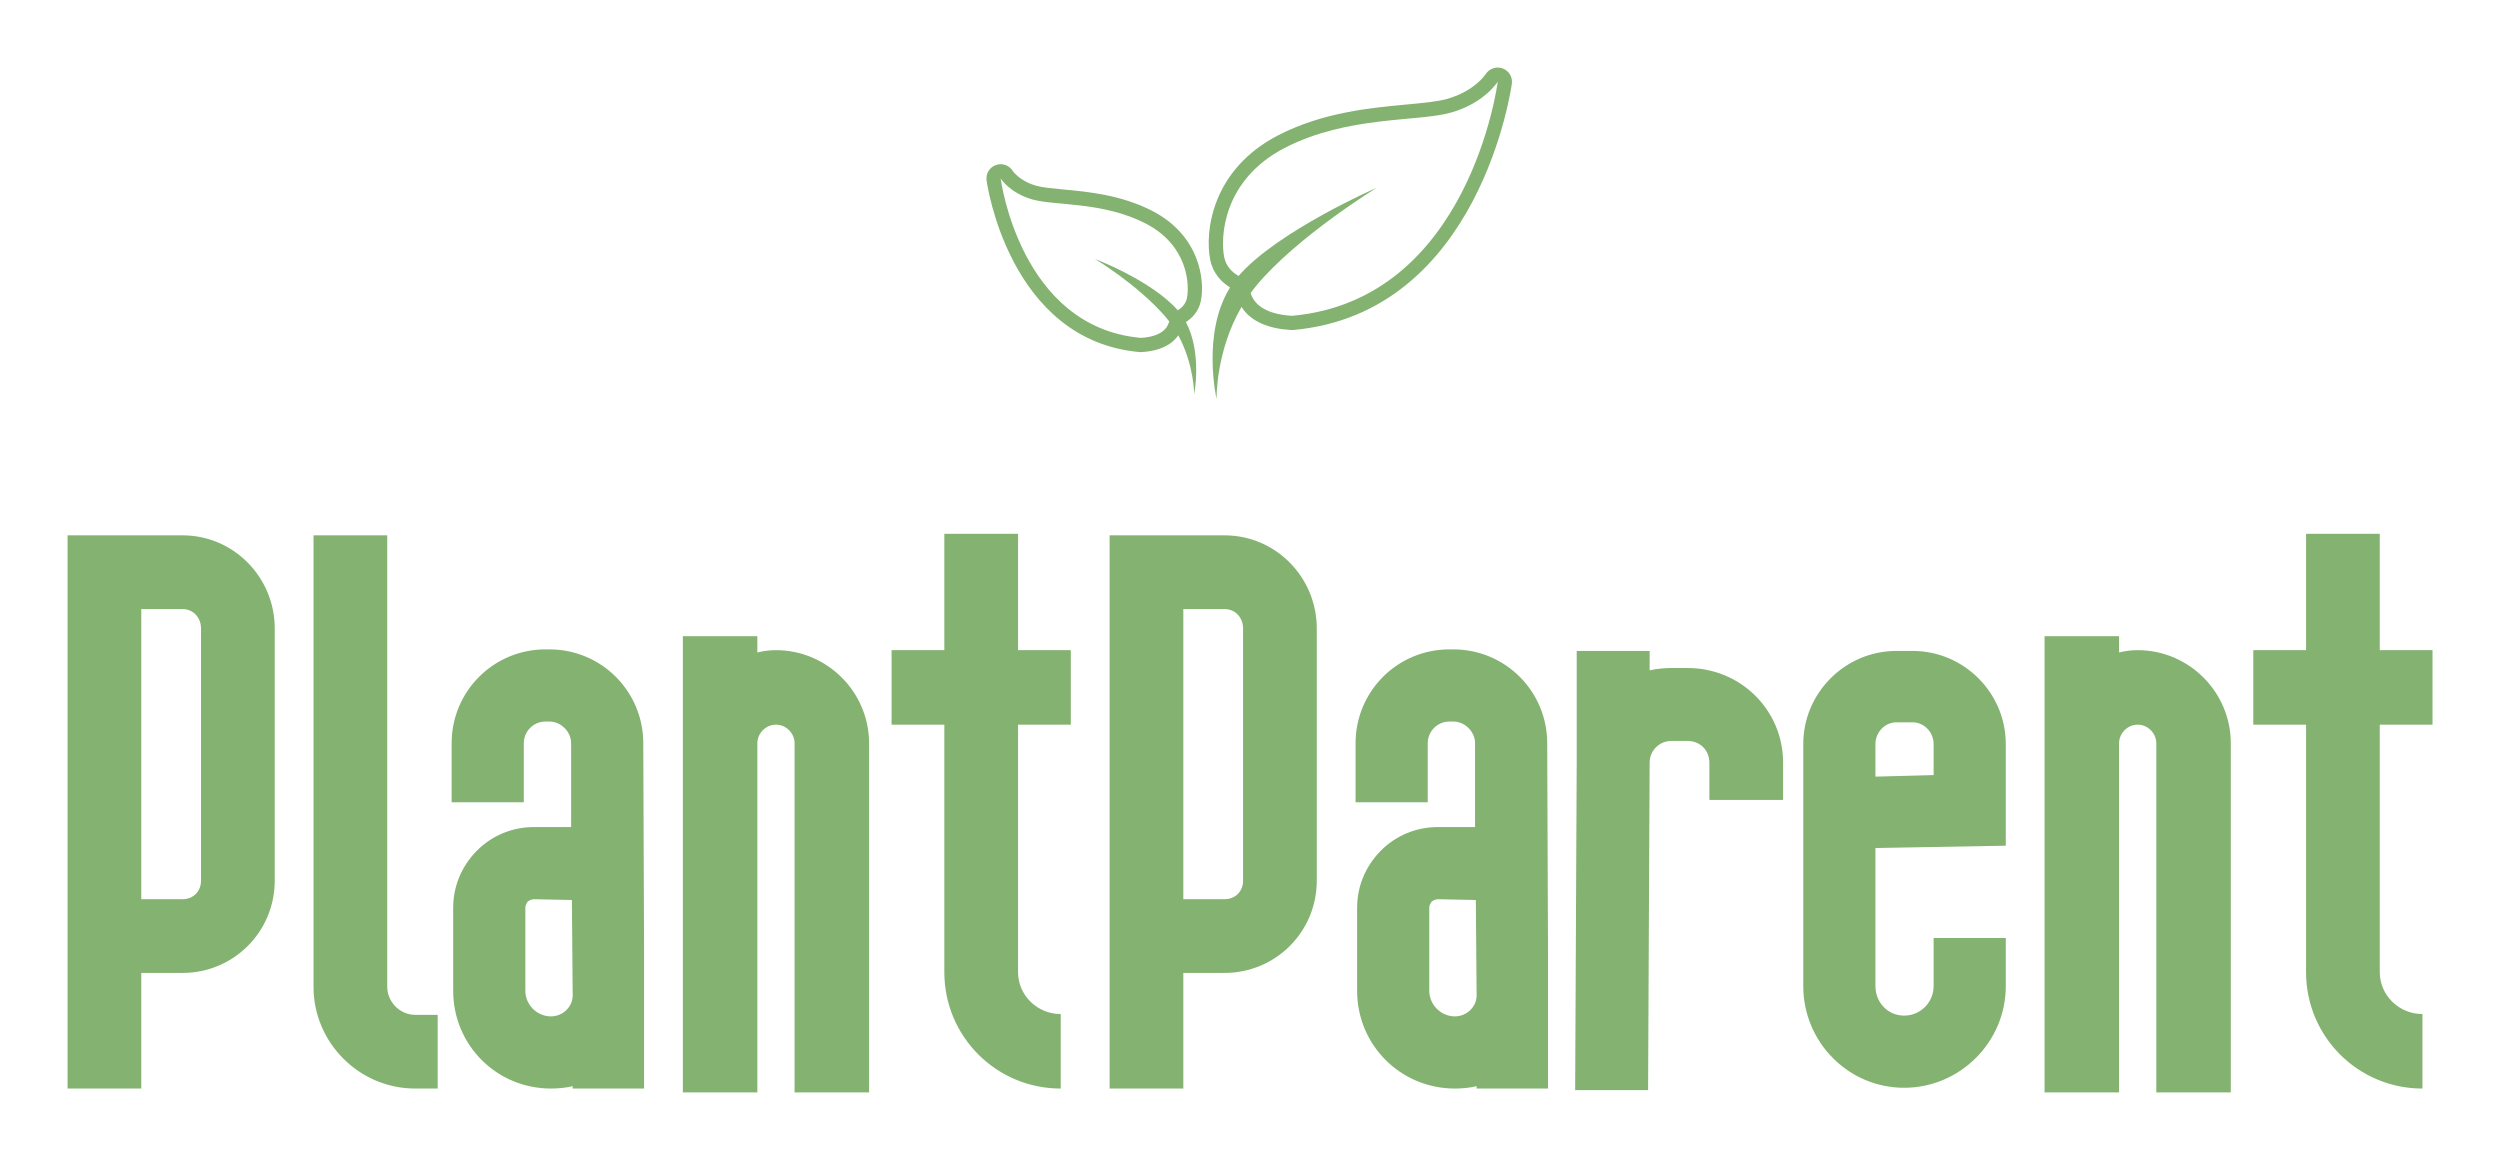 
        <svg xmlns="http://www.w3.org/2000/svg" xmlns:xlink="http://www.w3.org/1999/xlink" version="1.1" width="3171.429" 
        height="1471.519" viewBox="0 0 3171.429 1471.519">
			<rect fill="#ffffff" width="3171.429" height="1471.519"/>
			<g transform="scale(8.571) translate(10, 10)">
				<defs id="SvgjsDefs3061"></defs><g id="SvgjsG3062" featureKey="symbolFeature-0" transform="matrix(1.143,0,0,1.143,136,0)" fill="#83b271"><path xmlns="http://www.w3.org/2000/svg" d="M66.84,0.111C66.635,0.035,66.422,0,66.212,0c-0.613,0-1.208,0.308-1.557,0.844c-0.059,0.09-1.478,2.219-4.996,3.213  c-1.263,0.355-3.122,0.529-5.276,0.729C49.826,5.207,43.586,5.787,37.83,8.743c-8.666,4.452-9.578,12.519-8.85,16.159  c0.347,1.732,1.43,2.866,2.568,3.567c-3.702,5.937-1.75,14.444-1.75,14.444s-0.128-6.14,3.236-11.926  c0.059,0.092,0.106,0.184,0.174,0.275c1.195,1.631,3.295,2.547,6.241,2.723c0.036,0.002,0.073,0.003,0.109,0.003  c0.056,0,0.108-0.002,0.163-0.007C63.96,31.822,68,2.362,68.038,2.064C68.146,1.213,67.646,0.406,66.84,0.111z M39.56,32.146  c-3.743-0.223-4.975-1.717-5.35-2.944c0.215-0.294,0.429-0.589,0.665-0.876c5.257-6.381,15.664-12.762,15.664-12.762  s-12.85,5.604-17.886,11.419c-0.774-0.436-1.615-1.186-1.867-2.441c-0.499-2.5-0.222-9.995,7.886-14.161  c8.105-4.164,17.156-3.329,21.486-4.552c4.332-1.222,6.053-3.999,6.053-3.999S62.602,30.095,39.56,32.146z"></path><path xmlns="http://www.w3.org/2000/svg" d="M27.773,30.186c0.525-2.631-0.122-8.449-6.334-11.643c-4.023-2.064-8.34-2.467-11.492-2.758  c-1.436-0.135-2.677-0.25-3.484-0.477c-2.157-0.608-3.036-1.892-3.057-1.921c-0.343-0.553-0.941-0.87-1.564-0.87  c-0.207,0-0.414,0.033-0.617,0.105c-0.816,0.29-1.32,1.11-1.21,1.969C0.041,14.8,2.857,35.325,19.828,36.84  c0.055,0.005,0.108,0.007,0.163,0.007c0.037,0,0.073-0.001,0.11-0.003c2.188-0.132,3.766-0.836,4.688-2.094  c0.019-0.025,0.033-0.053,0.051-0.079c2.042,3.741,2.067,7.634,2.067,7.634s1.04-5.384-1.08-9.349  C26.693,32.402,27.505,31.517,27.773,30.186z M25.967,29.823c-0.163,0.81-0.685,1.305-1.188,1.608  c-3.442-3.904-10.732-6.644-10.732-6.644s5.429,3.227,9.129,7.471c0.175,0.2,0.334,0.407,0.492,0.614  c-0.209,0.855-0.997,1.971-3.677,2.131C4.301,33.605,1.842,14.359,1.842,14.359s1.174,1.891,4.121,2.723  c2.949,0.83,9.113,0.264,14.635,3.1C26.117,23.019,26.307,28.122,25.967,29.823z"></path></g><g id="SvgjsG3063" featureKey="nameFeature-0" transform="matrix(2.871,0,0,2.871,0,36.388)" fill="#83b271"><path d="M3.8 34 l0 5.96 l-3.8 0 l0 -28.52 l5.92 0 c2.64 0 4.76 2.16 4.76 4.8 l0 13 c0 2.64 -2.12 4.76 -4.76 4.76 l-2.12 0 z M3.8 15.24 l0 14.96 l2.12 0 c0.56 0 0.96 -0.4 0.96 -0.96 l0 -13 c0 -0.56 -0.4 -1 -0.96 -1 l-2.12 0 z M19.08 36.16 l0 3.8 l-1.16 0 c-2.88 0 -5.24 -2.36 -5.24 -5.24 l0 -23.28 l3.8 0 l0 23.28 c0 0.76 0.64 1.44 1.44 1.44 l1.16 0 z M29.72 32.76 l0 7.2 l-3.68 0 l0 -0.12 c-0.36 0.08 -0.72 0.12 -1.12 0.12 c-2.8 0 -5.04 -2.24 -5.04 -5.04 l0 -4.28 c0 -1.12 0.44 -2.16 1.24 -2.96 c0.76 -0.76 1.8 -1.2 2.92 -1.2 l1.92 0 l0 -4.32 c0 -0.6 -0.52 -1.12 -1.12 -1.12 l-0.2 0 c-0.64 0 -1.12 0.52 -1.12 1.12 l0 3.04 l-3.72 0 l0 -3.04 c0 -2.68 2.16 -4.84 4.84 -4.84 l0.2 0 c2.68 0 4.84 2.16 4.84 4.84 z M24.92 36.24 c0.6 0 1.12 -0.48 1.12 -1.08 l-0.04 -4.92 l-1.96 -0.04 c-0.16 0 -0.24 0.08 -0.32 0.12 c-0.04 0.08 -0.12 0.16 -0.12 0.32 l0 4.28 c0 0.72 0.6 1.32 1.32 1.32 z M36.52 17.36 c2.64 0 4.8 2.16 4.8 4.8 l0 18 l-3.84 0 l0 -18 c0 -0.52 -0.44 -0.96 -0.96 -0.96 s-0.96 0.44 -0.96 0.96 l0 18 l-3.84 0 l0 -23.52 l3.84 0 l0 0.84 c0.32 -0.08 0.64 -0.12 0.96 -0.12 z M51.72 21.2 l-2.72 0 l0 12.76 c0 1.2 1 2.16 2.2 2.16 l0 3.84 c-3.32 0 -6 -2.68 -6 -6 l0 -12.76 l-2.72 0 l0 -3.84 l2.72 0 l0 -6 l3.8 0 l0 6 l2.72 0 l0 3.84 z M57.52 34 l0 5.96 l-3.8 0 l0 -28.52 l5.92 0 c2.64 0 4.76 2.16 4.76 4.8 l0 13 c0 2.64 -2.12 4.76 -4.76 4.76 l-2.12 0 z M57.52 15.24 l0 14.96 l2.12 0 c0.56 0 0.96 -0.4 0.96 -0.96 l0 -13 c0 -0.56 -0.4 -1 -0.96 -1 l-2.12 0 z M76.32 32.76 l0 7.2 l-3.68 0 l0 -0.12 c-0.36 0.08 -0.72 0.12 -1.12 0.12 c-2.8 0 -5.04 -2.24 -5.04 -5.04 l0 -4.28 c0 -1.12 0.44 -2.16 1.24 -2.96 c0.76 -0.76 1.8 -1.2 2.92 -1.2 l1.92 0 l0 -4.32 c0 -0.6 -0.52 -1.12 -1.12 -1.12 l-0.2 0 c-0.64 0 -1.12 0.52 -1.12 1.12 l0 3.04 l-3.72 0 l0 -3.04 c0 -2.68 2.16 -4.84 4.84 -4.84 l0.2 0 c2.68 0 4.84 2.16 4.84 4.84 z M71.52 36.24 c0.6 0 1.12 -0.48 1.12 -1.08 l-0.04 -4.92 l-1.96 -0.04 c-0.16 0 -0.24 0.08 -0.32 0.12 c-0.04 0.08 -0.12 0.16 -0.12 0.32 l0 4.28 c0 0.72 0.6 1.32 1.32 1.32 z M83.52 18.28 c2.72 0 4.92 2.16 4.92 4.88 l0 1.92 l-3.8 0 l0 -1.92 c0 -0.64 -0.48 -1.12 -1.12 -1.12 l-0.84 0 c-0.6 0 -1.12 0.48 -1.12 1.12 l-0.08 16.88 l-3.76 0 l0.08 -16.88 l0 -5.76 l3.76 0 l0 1 c0.36 -0.08 0.76 -0.12 1.12 -0.12 l0.84 0 z M94.68 39.92 c-2.88 0 -5.2 -2.36 -5.2 -5.24 l0 -12.48 c0 -2.64 2.16 -4.8 4.8 -4.8 l0.84 0 c2.64 0 4.8 2.16 4.8 4.8 l0 5.24 l-6.72 0.12 l0 7.12 c0 0.84 0.64 1.52 1.48 1.52 s1.52 -0.68 1.52 -1.52 l0 -2.48 l3.72 0 l0 2.48 c0 2.88 -2.36 5.24 -5.24 5.24 z M95.12 21.08 l-0.84 0 c-0.6 0 -1.08 0.52 -1.08 1.12 l0 1.68 l3 -0.08 l0 -1.6 c0 -0.6 -0.48 -1.12 -1.08 -1.12 z M106.72 17.36 c2.64 0 4.8 2.16 4.8 4.8 l0 18 l-3.84 0 l0 -18 c0 -0.52 -0.44 -0.96 -0.96 -0.96 s-0.96 0.44 -0.96 0.96 l0 18 l-3.84 0 l0 -23.52 l3.84 0 l0 0.84 c0.32 -0.08 0.64 -0.12 0.96 -0.12 z M121.92 21.2 l-2.72 0 l0 12.76 c0 1.2 1 2.16 2.2 2.16 l0 3.84 c-3.32 0 -6 -2.68 -6 -6 l0 -12.76 l-2.72 0 l0 -3.84 l2.72 0 l0 -6 l3.8 0 l0 6 l2.72 0 l0 3.84 z"></path></g>
			</g>
		</svg>
	